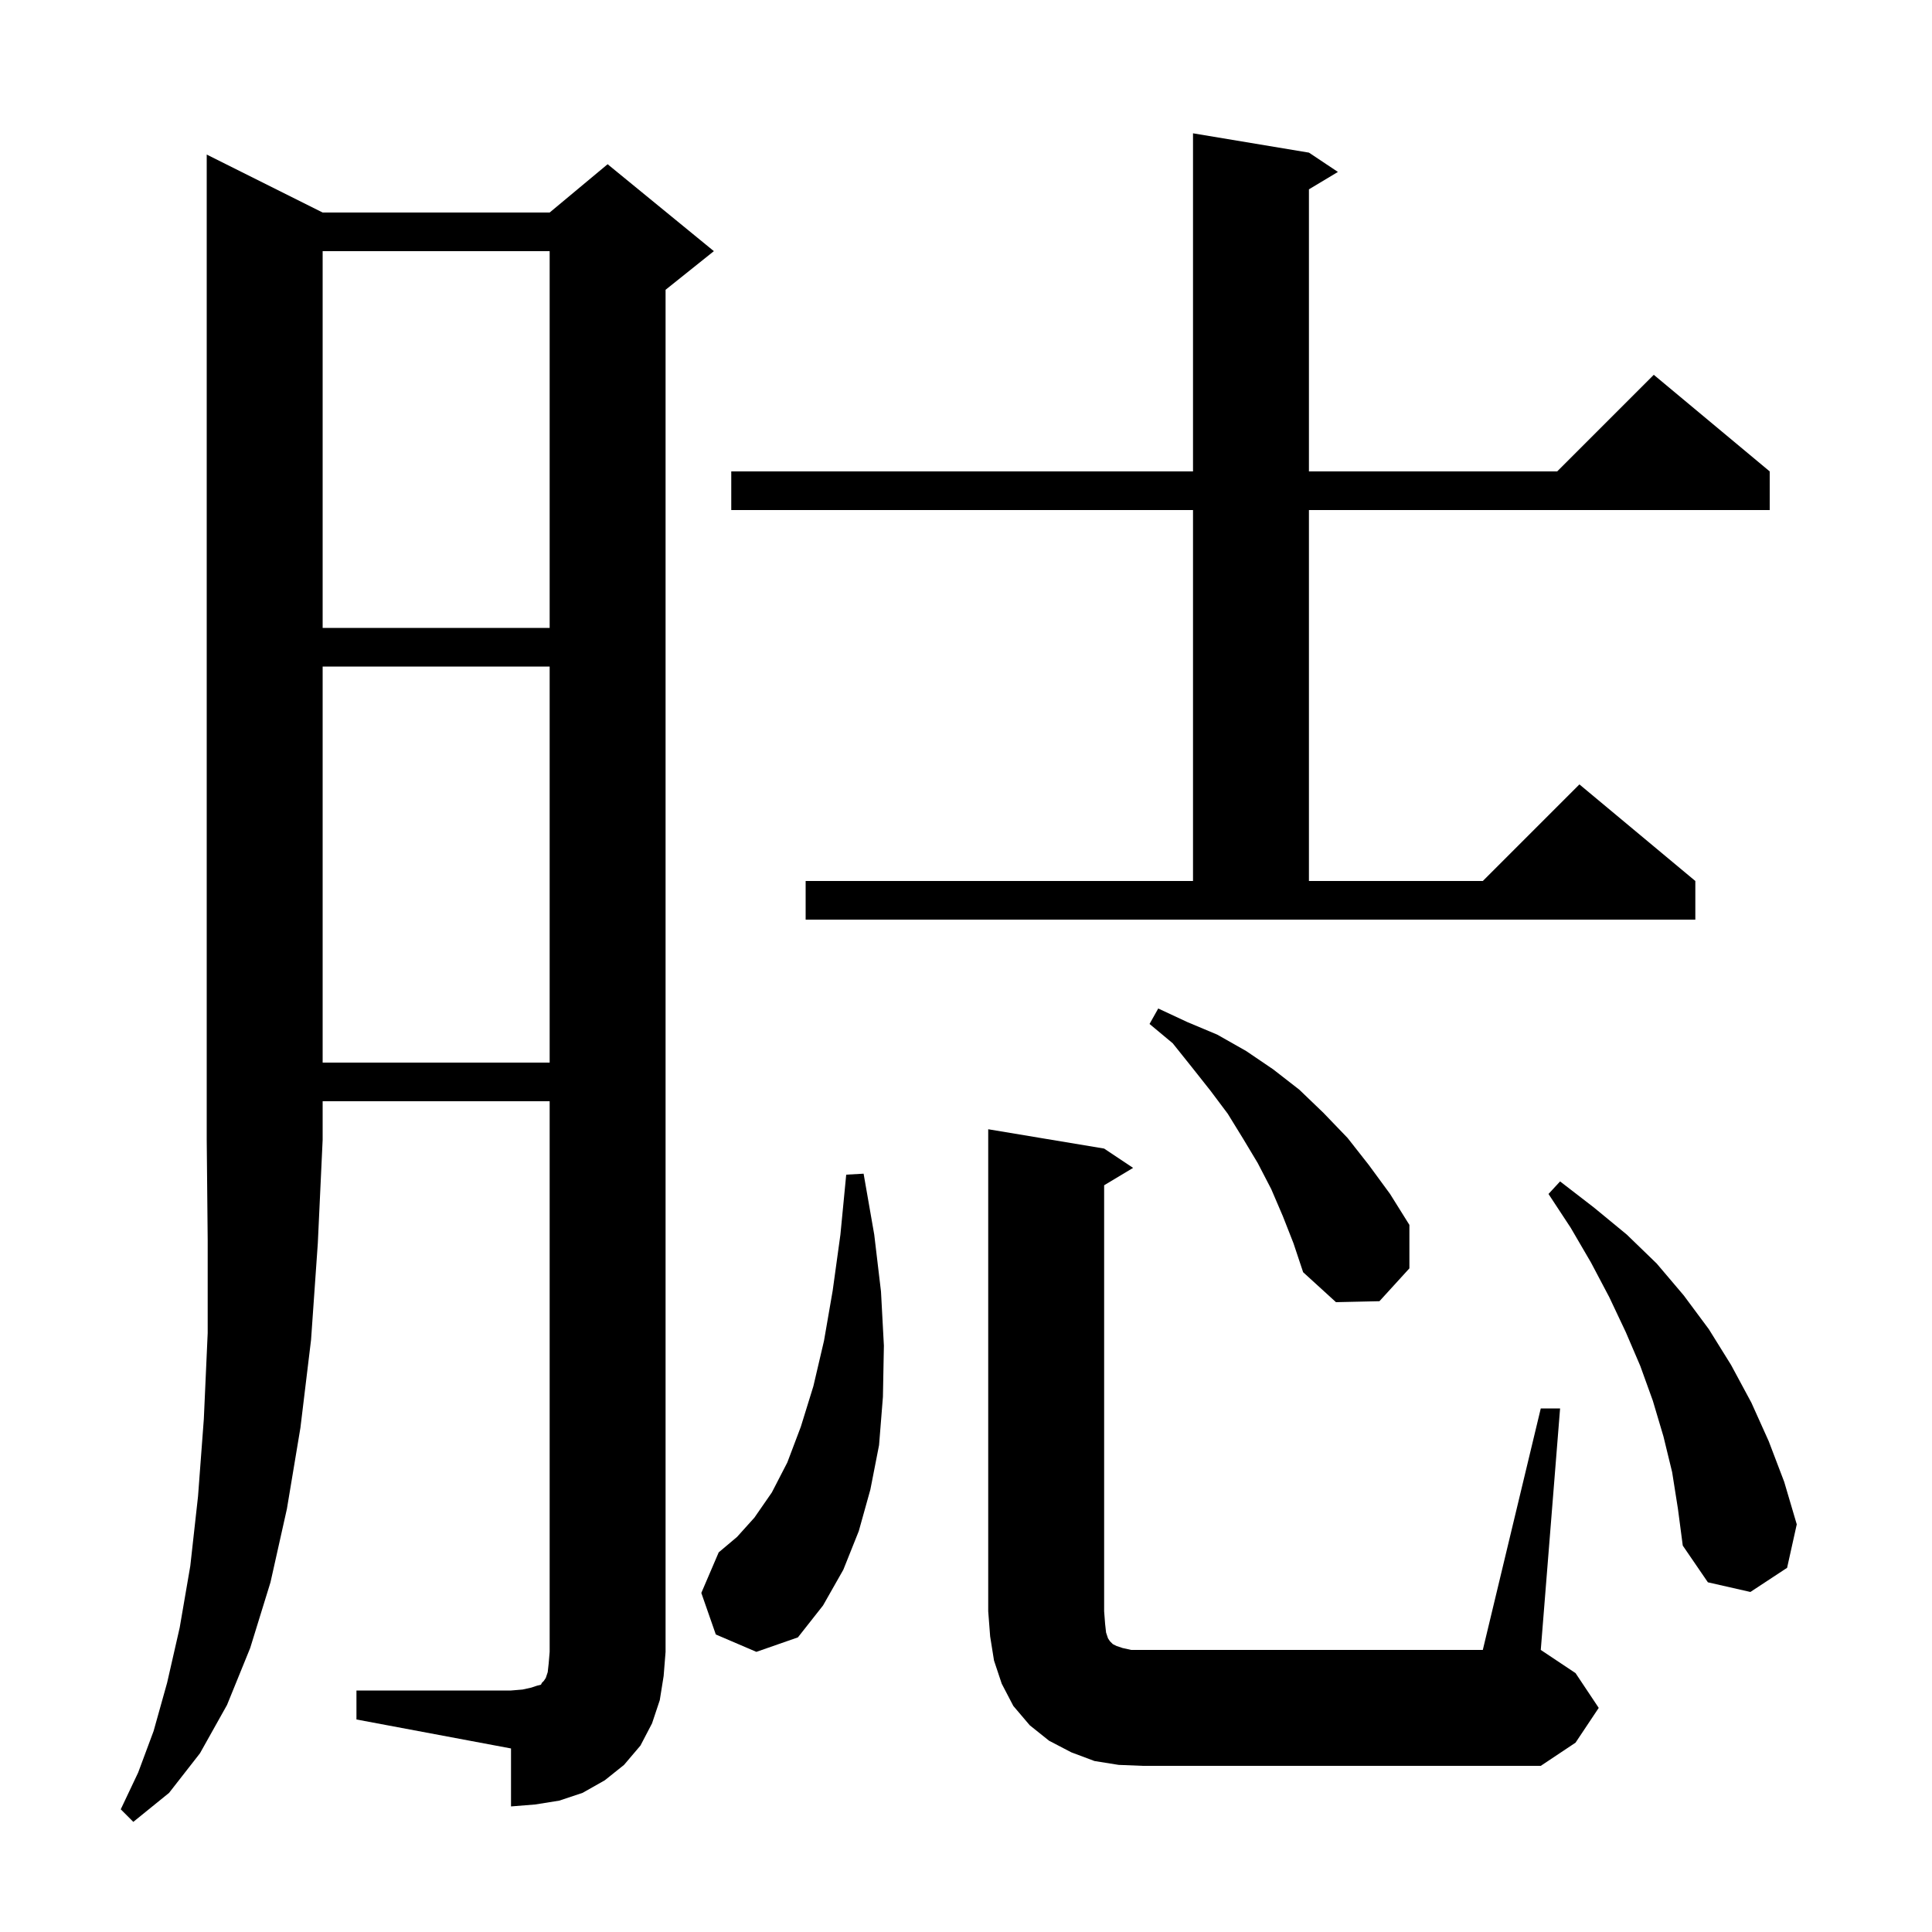 <svg xmlns="http://www.w3.org/2000/svg" xmlns:xlink="http://www.w3.org/1999/xlink" version="1.1" baseProfile="full" viewBox="0 0 200 200" width="200" height="200">
<g fill="black">
<path d="M 33.4 22.0 L 56.9 22.0 L 62.9 17.0 L 73.9 26.0 L 68.9 30.0 L 68.9 171.0 L 68.7 173.5 L 68.3 176.0 L 67.5 178.4 L 66.3 180.7 L 64.6 182.7 L 62.6 184.3 L 60.3 185.6 L 57.9 186.4 L 55.4 186.8 L 52.9 187.0 L 52.9 181.0 L 36.9 178.0 L 36.9 175.0 L 52.9 175.0 L 54.1 174.9 L 55.0 174.7 L 55.6 174.5 L 56.0 174.4 L 56.1 174.2 L 56.3 174.0 L 56.5 173.7 L 56.7 173.1 L 56.8 172.2 L 56.9 171.0 L 56.9 114.0 L 33.4 114.0 L 33.4 118.0 L 32.9 128.7 L 32.2 138.7 L 31.1 147.8 L 29.7 156.2 L 28.0 163.8 L 25.9 170.6 L 23.5 176.5 L 20.7 181.5 L 17.5 185.6 L 13.8 188.6 L 12.5 187.3 L 14.3 183.5 L 15.9 179.2 L 17.3 174.2 L 18.6 168.5 L 19.7 162.1 L 20.5 154.9 L 21.1 146.9 L 21.5 138.0 L 21.5 128.4 L 21.4 118.0 L 21.4 16.0 Z M 159.5 145.8 L 161.5 145.8 L 159.5 170.8 L 163.1 173.2 L 165.5 176.8 L 163.1 180.4 L 159.5 182.8 L 118.3 182.8 L 115.8 182.7 L 113.3 182.3 L 110.9 181.4 L 108.6 180.2 L 106.6 178.6 L 104.9 176.6 L 103.7 174.3 L 102.9 171.9 L 102.5 169.4 L 102.3 166.8 L 102.3 116.9 L 114.3 118.9 L 117.3 120.9 L 114.3 122.7 L 114.3 166.8 L 114.4 168.1 L 114.5 169.0 L 114.7 169.6 L 114.9 169.9 L 115.2 170.2 L 115.6 170.4 L 116.2 170.6 L 117.1 170.8 L 153.5 170.8 Z M 74.1 169.2 L 72.6 164.9 L 74.4 160.7 L 76.3 159.1 L 78.1 157.1 L 79.9 154.5 L 81.5 151.4 L 82.9 147.7 L 84.2 143.5 L 85.3 138.8 L 86.2 133.6 L 87.0 127.8 L 87.6 121.6 L 89.4 121.5 L 90.5 127.8 L 91.2 133.7 L 91.5 139.3 L 91.4 144.6 L 91.0 149.6 L 90.1 154.2 L 88.9 158.5 L 87.3 162.5 L 85.2 166.2 L 82.6 169.5 L 78.3 171.0 Z M 173.1 152.4 L 172.2 148.7 L 171.1 145.0 L 169.8 141.4 L 168.3 137.9 L 166.6 134.3 L 164.7 130.7 L 162.6 127.1 L 160.3 123.6 L 161.5 122.3 L 165.0 125.0 L 168.4 127.8 L 171.5 130.8 L 174.3 134.1 L 176.9 137.6 L 179.2 141.3 L 181.3 145.2 L 183.1 149.2 L 184.7 153.4 L 186.0 157.8 L 185.0 162.3 L 181.2 164.8 L 176.8 163.8 L 174.2 160.0 L 173.7 156.2 Z M 132.8 125.9 L 131.6 123.1 L 130.2 120.4 L 128.7 117.9 L 127.1 115.3 L 125.3 112.9 L 123.4 110.5 L 121.4 108.0 L 119.0 106.0 L 119.9 104.4 L 122.9 105.8 L 126.0 107.1 L 129.0 108.8 L 131.8 110.7 L 134.5 112.8 L 137.0 115.2 L 139.5 117.8 L 141.7 120.6 L 143.9 123.6 L 145.9 126.8 L 145.9 131.3 L 142.8 134.7 L 138.3 134.8 L 134.9 131.7 L 133.9 128.7 Z M 33.4 69.0 L 33.4 110.0 L 56.9 110.0 L 56.9 69.0 Z M 83.4 91.2 L 123.5 91.2 L 123.5 52.8 L 75.7 52.8 L 75.7 48.8 L 123.5 48.8 L 123.5 13.8 L 135.5 15.8 L 138.5 17.8 L 135.5 19.6 L 135.5 48.8 L 161.2 48.8 L 171.2 38.8 L 183.2 48.8 L 183.2 52.8 L 135.5 52.8 L 135.5 91.2 L 153.5 91.2 L 163.5 81.2 L 175.5 91.2 L 175.5 95.2 L 83.4 95.2 Z M 33.4 26.0 L 33.4 65.0 L 56.9 65.0 L 56.9 26.0 Z " />
</g>
</svg>
